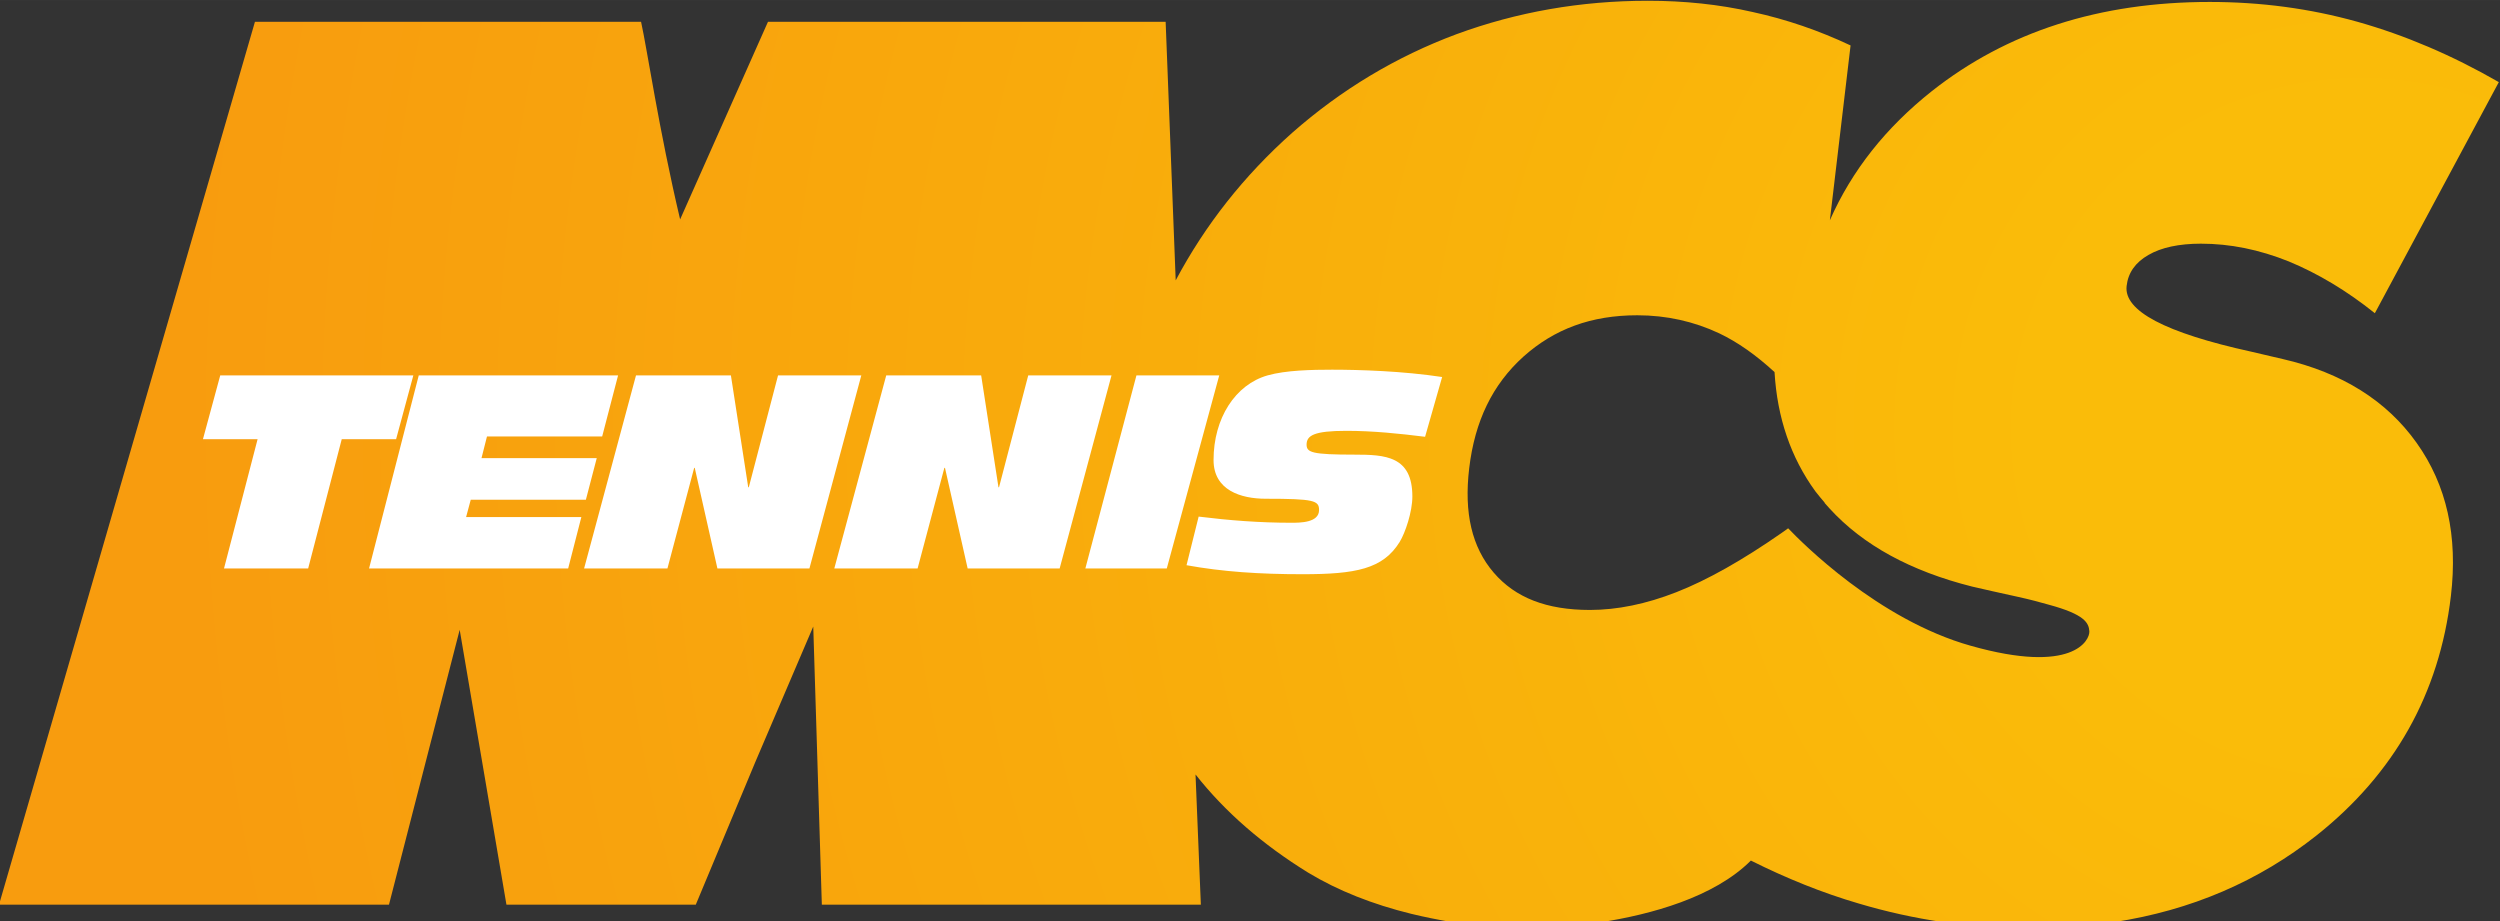 <?xml version="1.0" encoding="UTF-8" standalone="no"?>
<svg xmlns:rdf="http://www.w3.org/1999/02/22-rdf-syntax-ns#" xmlns="http://www.w3.org/2000/svg" height="62.405mm" width="169.33mm" version="1.1" xmlns:cc="http://creativecommons.org/ns#" xmlns:dc="http://purl.org/dc/elements/1.1/" viewBox="0 0 600.012 221.121">
 <rect x="0" y="0" width="600.012" height="221.121" fill="#333333" stroke="none"/>
 <defs>
  <clipPath id="b" clipPathUnits="userSpaceOnUse">
   <path d="m476.21 341.74h84.49v31.14h-84.49v-31.14z"/>
  </clipPath>
  <radialGradient id="a" gradientUnits="userSpaceOnUse" cy="0" cx="0" gradientTransform="matrix(-72.887 0 0 72.76 555.56 358.42)" r="1">
   <stop stop-color="#fabc09" offset="0"/>
   <stop stop-color="#fabc09" offset=".147"/>
   <stop stop-color="#f89c0e" offset="1"/>
  </radialGradient>
 </defs>
 <g transform="matrix(7.101 0 0 -7.101 -3381.8 2648)">
  <path fill="url(#a)" d="m525.47 371.75c-2.04-0.76-3.89-1.87-5.55-3.33-1.63-1.45-2.94-3.11-3.94-4.99l-0.34 8.74h-0.09-10.98-2.37l-2.97-6.68c-0.72 3.05-1.11 5.73-1.32 6.68h-1.88-11.08-0.09l-8.65-29.84h0.08 10.54 2.56l2.39 9.29 1.58-9.29h0.6 5.5 0.3l2.02 4.84 1.95 4.56 0.29-9.4h2.27 10.45 0.09l-0.18 4.4c1-1.27 2.27-2.37 3.81-3.32 1.01-0.61 2.18-1.07 3.48-1.39 0.45-0.11 0.91-0.2 1.37-0.28h5.07c1.65 0.26 3.79 0.83 5.04 2.08 1.2-0.6 2.41-1.09 3.64-1.45 0.94-0.28 1.89-0.49 2.85-0.63h5.79c2.61 0.4 4.88 1.38 6.84 2.93 2.63 2.09 4.15 4.79 4.54 8.09 0.24 2.03-0.14 3.75-1.16 5.18-1.01 1.42-2.52 2.37-4.52 2.83-0.25 0.06-0.61 0.14-1.07 0.25-2.91 0.64-4.31 1.38-4.21 2.22 0.05 0.45 0.3 0.8 0.74 1.05 0.43 0.25 1.03 0.38 1.77 0.38 0.99 0 1.97-0.2 2.97-0.6 0.99-0.41 1.96-0.99 2.91-1.75l4.19 7.81c-1.58 0.91-3.18 1.59-4.78 2.04-1.61 0.45-3.27 0.67-4.99 0.67-3.73 0-6.86-1.01-9.4-3.02-1.55-1.23-2.7-2.68-3.44-4.36l0.7 5.91c-1.06 0.5-2.16 0.88-3.31 1.13-1.14 0.26-2.32 0.38-3.54 0.38-2.27 0-4.43-0.38-6.47-1.13m1.26-18.2c-0.74 0.86-1.01 2.02-0.83 3.53 0.19 1.6 0.79 2.83 1.83 3.77 1.05 0.94 2.3 1.4 3.85 1.4 0.99 0 1.92-0.21 2.77-0.61 0.63-0.3 1.25-0.74 1.87-1.31 0.09-1.54 0.55-2.89 1.38-4.03 0.1-0.13 0.21-0.26 0.32-0.39h-0.01c0.06-0.06 0.11-0.13 0.17-0.19 1.13-1.24 2.75-2.12 4.82-2.64 0.37-0.09 0.89-0.2 1.56-0.35 0.41-0.09 0.74-0.18 1.02-0.26 1.23-0.33 1.36-0.62 1.38-0.9 0.02-0.3-0.55-1.47-4.01-0.49-3.13 0.88-5.71 3.49-6.17 3.97l-0.21-0.15c-1.32-0.92-2.52-1.6-3.57-2.01-1.02-0.4-2-0.6-2.92-0.6-1.46 0-2.52 0.41-3.25 1.26"/>
 </g>
 <g transform="matrix(7.101 0 0 -7.101 -3381.8 2648)">
  <g clip-path="url(#b)">
   <g transform="matrix(.201 0 0 -.201 793.05 137.28)">
    <g transform="translate(-1374.6 -1085.4)">
     <path d="m0 0c5.187 0.646 10.322 1.035 15.564 1.035 1.504 0 4.684 0 4.684-2.14 0-1.586-0.817-1.897-8.959-1.897-4.182 0-8.783-1.422-8.783-6.512 0-7 3.64-12.691 9.099-14.234 3.049-0.865 7.457-0.955 10.826-0.955 4.549 0 11.881 0.224 18.512 1.23l-2.867 10.051c-4.408-0.547-8.777-1-13.236-1-5.409 0-6.69 0.774-6.69 2.317 0 1.324 0.912 1.685 8.049 1.685 5.189 0 9.738 0.232 9.738 7.043 0 2.557-1.181 6.094-2.142 7.652-2.813 4.534-7.358 5.414-16.326 5.414-7.27 0-13.461-0.418-19.508-1.515l2.039-8.174zm-10.459-23.748h13.924l-8.825 32.475h-13.691l8.592-32.475zm-42.074 0h15.962l2.911 18.82h0.091l4.914-18.82h14.004l-8.724 32.475h-15.467l-3.813-16.924h-0.103l-4.502 16.924h-14.008l8.735-32.475zm-42.077 0h15.957l2.913 18.82h0.095l4.92-18.82h14.002l-8.728 32.475h-15.469l-3.813-16.924h-0.095l-4.498 16.924h-14.014l8.73-32.475zm-36.53 0h33.517l-2.677 10.277h-19.37l-0.92 3.637h19.38l-1.83 7.004h-19.36l-0.78 2.906h19.38l-2.22 8.651h-33.48l8.36-32.475zm-27.1 10.731h-9.19l2.91-10.731h32.47l-2.9 10.731h-9.14l-5.65 21.744h-14.15l5.65-21.744z" fill="#fff"/>
    </g>
   </g>
  </g>
 </g>
</svg>
